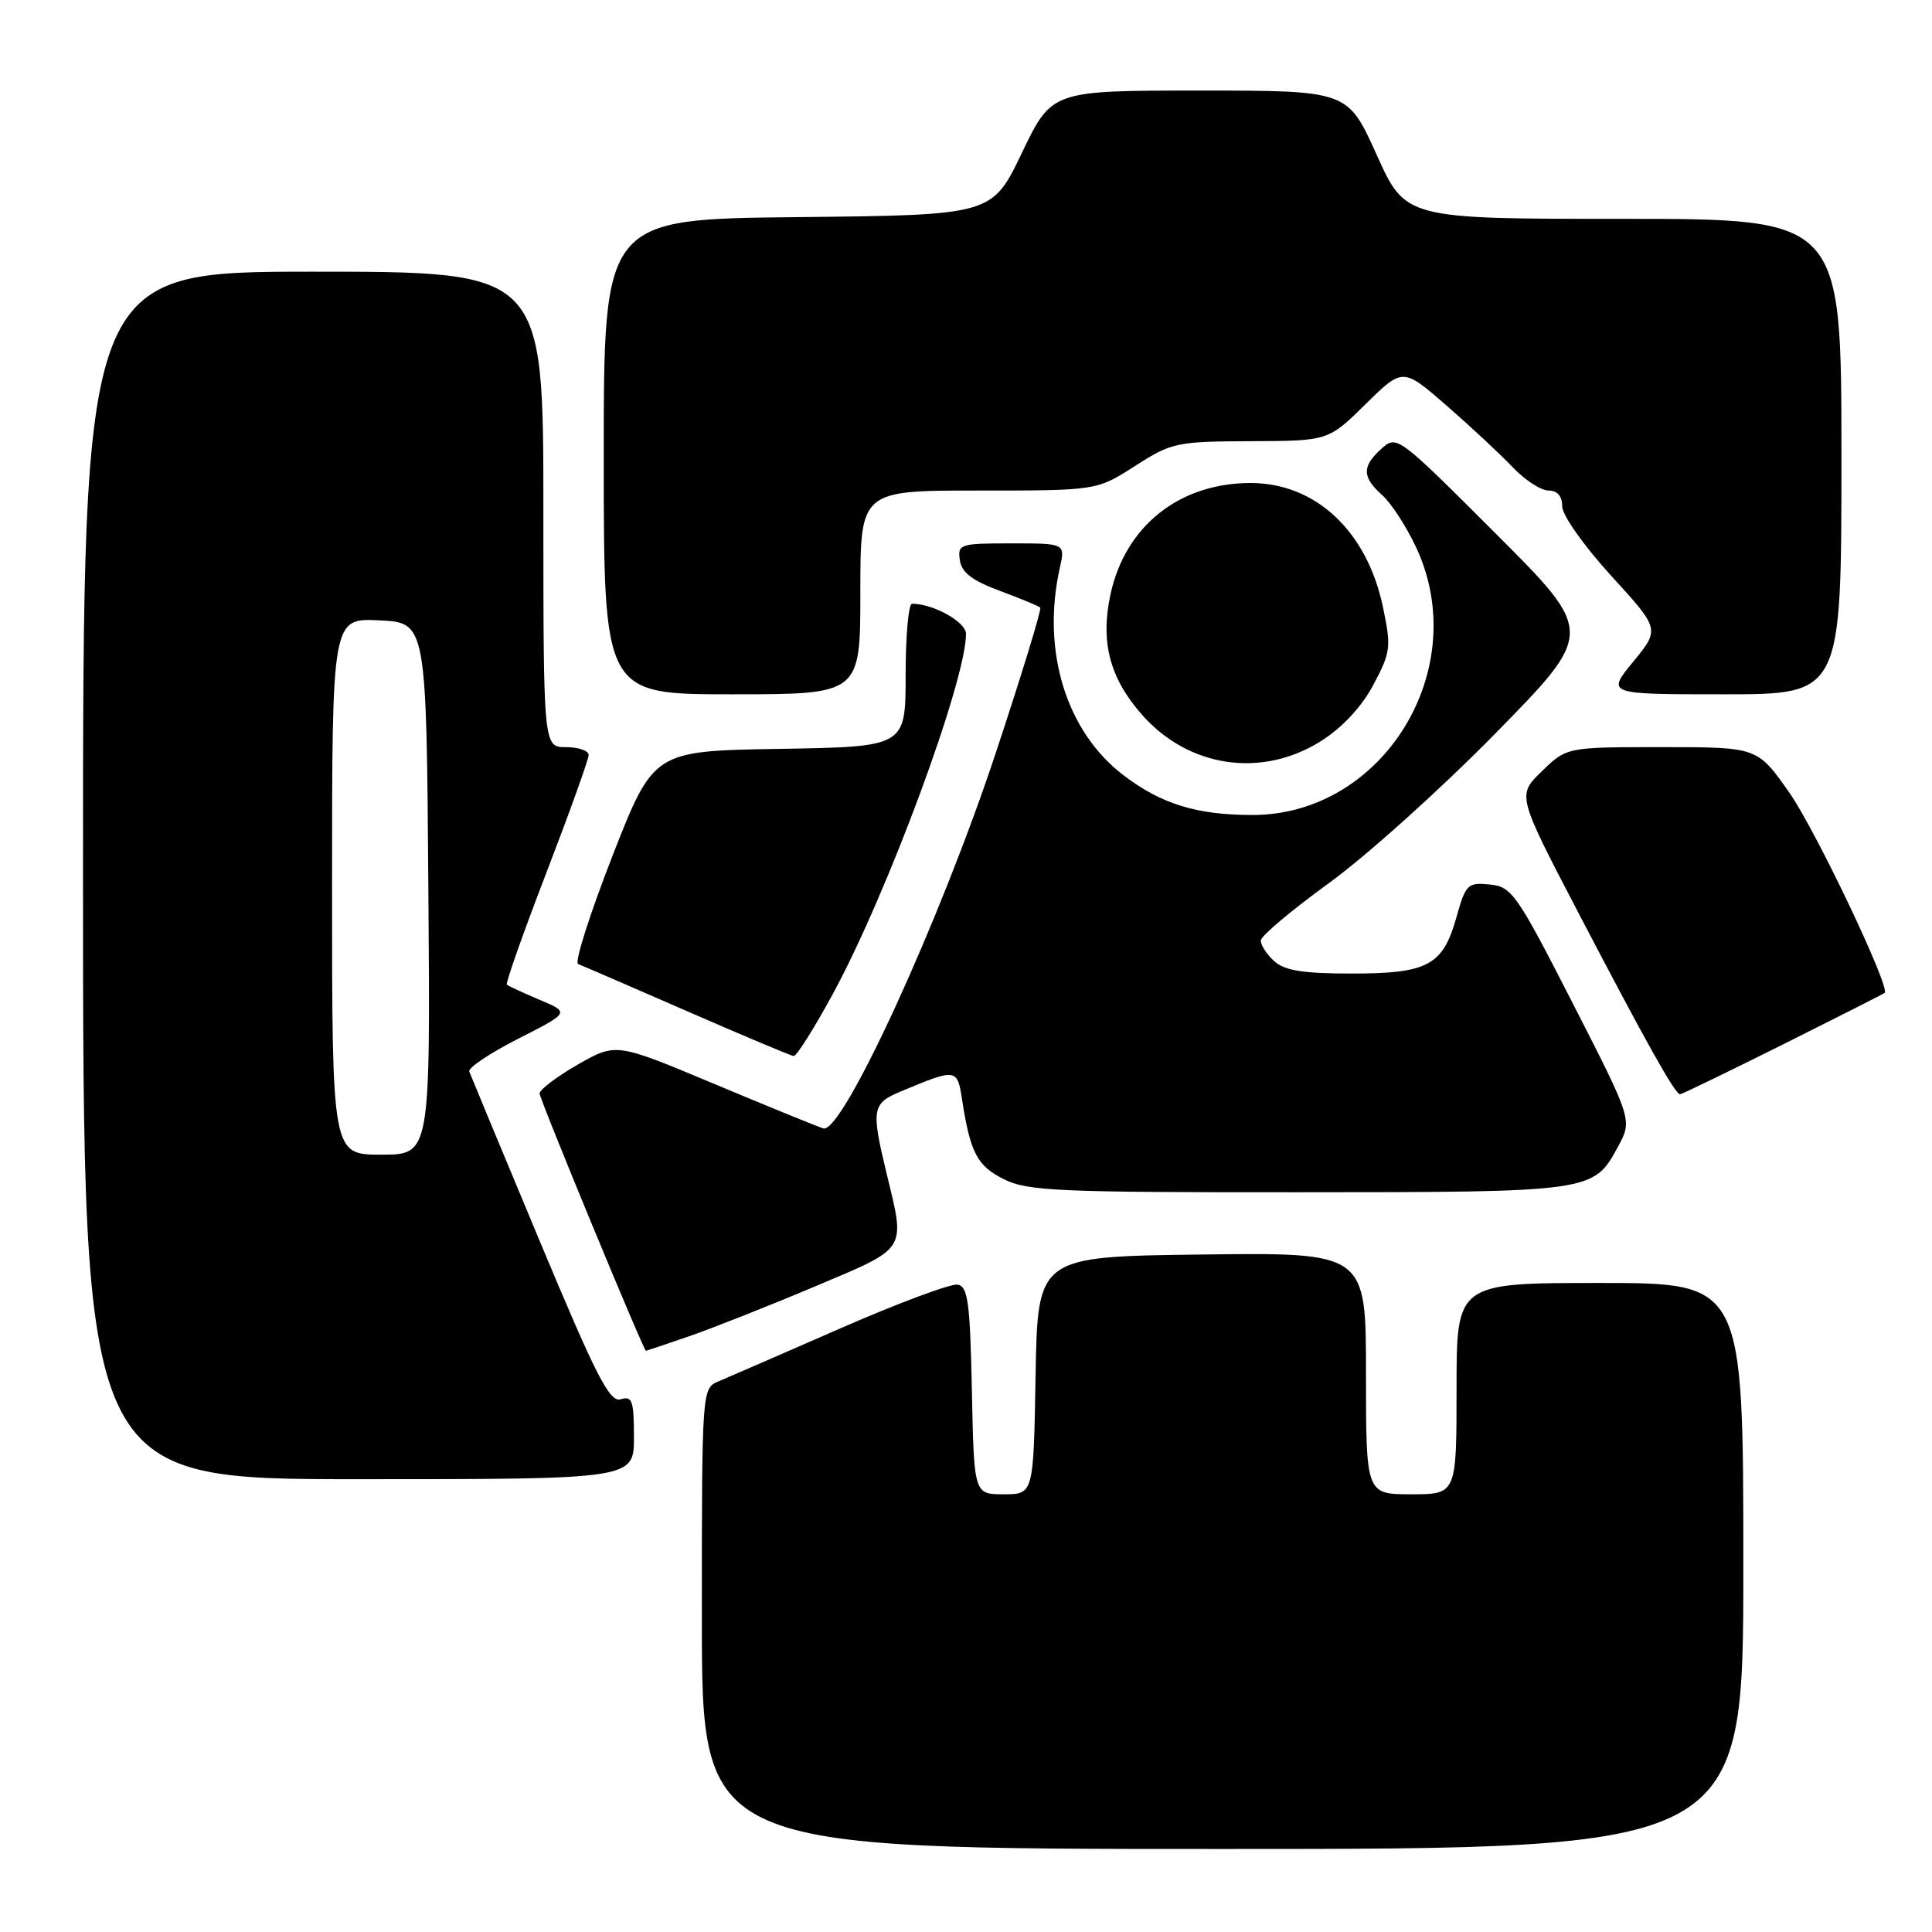 <?xml version="1.0" encoding="UTF-8" standalone="no"?>
<!DOCTYPE svg PUBLIC "-//W3C//DTD SVG 1.1//EN" "http://www.w3.org/Graphics/SVG/1.1/DTD/svg11.dtd" >
<svg xmlns="http://www.w3.org/2000/svg" xmlns:xlink="http://www.w3.org/1999/xlink" version="1.1" viewBox="0 0 256 256">
 <g >
 <path fill="currentColor"
d=" M 231.00 207.50 C 231.00 170.00 231.00 170.00 212.00 170.00 C 193.00 170.00 193.00 170.00 193.00 184.00 C 193.00 198.00 193.00 198.00 187.00 198.00 C 181.00 198.00 181.00 198.00 181.00 181.98 C 181.00 165.96 181.00 165.96 159.25 166.23 C 137.50 166.50 137.50 166.50 137.22 182.25 C 136.95 198.00 136.95 198.00 133.00 198.00 C 129.06 198.00 129.06 198.00 128.78 184.26 C 128.54 172.64 128.26 170.48 126.91 170.22 C 126.03 170.05 119.06 172.65 111.41 175.99 C 103.76 179.34 96.49 182.50 95.25 183.02 C 93.00 183.96 93.00 183.96 93.00 214.48 C 93.00 245.00 93.00 245.00 162.00 245.00 C 231.00 245.00 231.00 245.00 231.00 207.50 Z  M 84.00 190.43 C 84.00 185.59 83.77 184.94 82.25 185.41 C 80.79 185.87 79.03 182.43 71.50 164.41 C 66.55 152.56 62.36 142.47 62.18 141.98 C 62.01 141.49 64.93 139.54 68.68 137.63 C 75.50 134.16 75.50 134.16 71.50 132.48 C 69.30 131.55 67.35 130.64 67.16 130.47 C 66.97 130.29 69.33 123.61 72.41 115.61 C 75.48 107.62 78.00 100.61 78.00 100.04 C 78.00 99.47 76.65 99.00 75.00 99.00 C 72.00 99.00 72.00 99.00 72.00 67.50 C 72.00 36.00 72.00 36.00 41.50 36.00 C 11.00 36.00 11.00 36.00 11.00 116.00 C 11.00 196.00 11.00 196.00 47.50 196.00 C 84.00 196.00 84.00 196.00 84.00 190.43 Z  M 91.29 177.07 C 94.36 176.01 101.86 173.05 107.94 170.48 C 120.36 165.24 119.98 165.84 117.48 155.50 C 115.42 146.97 115.55 146.21 119.34 144.63 C 126.74 141.54 126.84 141.55 127.48 145.70 C 128.57 152.75 129.47 154.47 133.01 156.25 C 136.14 157.82 140.18 158.00 172.00 157.98 C 211.04 157.97 211.15 157.95 214.40 151.93 C 216.30 148.40 216.30 148.40 208.40 132.95 C 200.96 118.40 200.32 117.48 197.39 117.20 C 194.48 116.91 194.21 117.18 193.00 121.49 C 191.20 127.93 189.22 129.00 179.11 129.00 C 172.65 129.00 170.23 128.61 168.83 127.35 C 167.82 126.43 167.03 125.20 167.07 124.60 C 167.11 123.99 171.18 120.58 176.11 117.00 C 181.05 113.42 190.98 104.49 198.18 97.15 C 211.28 83.79 211.28 83.79 198.19 70.70 C 185.24 57.75 185.07 57.62 183.05 59.46 C 180.44 61.81 180.47 63.21 183.14 65.60 C 184.32 66.64 186.34 69.75 187.63 72.50 C 195.20 88.60 183.33 108.01 165.93 107.99 C 158.57 107.99 153.85 106.53 148.85 102.71 C 141.26 96.92 137.98 86.21 140.43 75.25 C 141.16 72.00 141.16 72.00 134.01 72.00 C 127.19 72.00 126.88 72.10 127.18 74.22 C 127.42 75.86 128.81 76.93 132.49 78.29 C 135.23 79.31 137.64 80.31 137.84 80.51 C 138.04 80.71 135.40 89.34 131.97 99.69 C 124.53 122.15 111.59 150.33 109.09 149.52 C 108.21 149.24 101.68 146.57 94.56 143.59 C 81.63 138.17 81.63 138.17 76.56 141.06 C 73.78 142.66 71.50 144.38 71.50 144.89 C 71.50 145.65 85.26 178.94 85.59 178.99 C 85.64 178.99 88.21 178.13 91.29 177.07 Z  M 236.26 138.39 C 243.54 134.75 249.60 131.68 249.73 131.57 C 250.52 130.89 240.57 109.97 237.09 105.02 C 232.87 99.00 232.87 99.00 220.23 99.00 C 207.60 99.00 207.60 99.00 204.31 102.19 C 201.02 105.37 201.02 105.37 209.14 120.94 C 218.01 137.93 221.96 145.00 222.61 145.00 C 222.84 145.00 228.98 142.02 236.26 138.39 Z  M 110.33 131.75 C 117.55 118.50 128.00 90.25 128.00 83.99 C 128.00 82.41 123.67 80.00 120.85 80.00 C 120.38 80.00 120.00 84.26 120.00 89.48 C 120.00 98.95 120.00 98.95 103.30 99.23 C 86.60 99.50 86.60 99.50 81.14 113.45 C 78.15 121.12 76.10 127.55 76.60 127.74 C 77.09 127.92 83.58 130.73 91.00 133.97 C 98.42 137.21 104.80 139.89 105.17 139.93 C 105.54 139.97 107.86 136.29 110.33 131.75 Z  M 175.08 98.17 C 177.91 96.37 180.44 93.64 181.99 90.72 C 184.28 86.41 184.36 85.75 183.25 80.44 C 181.14 70.38 174.34 64.01 165.72 64.00 C 156.27 64.00 149.09 69.71 147.14 78.78 C 145.79 85.06 147.04 89.84 151.29 94.67 C 157.48 101.73 167.21 103.16 175.08 98.17 Z  M 114.00 78.50 C 114.00 65.00 114.00 65.00 129.66 65.00 C 145.32 65.00 145.32 65.00 150.39 61.75 C 155.26 58.63 155.88 58.50 165.73 58.46 C 176.00 58.42 176.00 58.42 180.94 53.56 C 185.88 48.70 185.88 48.70 191.69 53.75 C 194.88 56.54 198.82 60.20 200.44 61.91 C 202.05 63.61 204.19 65.00 205.19 65.00 C 206.36 65.00 207.00 65.74 207.00 67.09 C 207.00 68.26 209.84 72.29 213.47 76.27 C 219.95 83.36 219.95 83.36 216.41 87.68 C 212.87 92.00 212.87 92.00 228.43 92.00 C 244.00 92.00 244.00 92.00 244.00 60.50 C 244.00 29.00 244.00 29.00 215.12 29.00 C 186.24 29.00 186.24 29.00 182.41 20.50 C 178.58 12.00 178.58 12.00 158.98 12.00 C 139.37 12.00 139.37 12.00 135.41 20.25 C 131.45 28.50 131.45 28.50 105.73 28.77 C 80.00 29.03 80.00 29.03 80.00 60.52 C 80.00 92.00 80.00 92.00 97.00 92.00 C 114.00 92.00 114.00 92.00 114.00 78.50 Z  M 44.00 117.45 C 44.00 81.90 44.00 81.90 50.25 82.20 C 56.50 82.50 56.50 82.50 56.76 117.75 C 57.03 153.00 57.03 153.00 50.51 153.00 C 44.00 153.00 44.00 153.00 44.00 117.45 Z "/>
</g>
</svg>